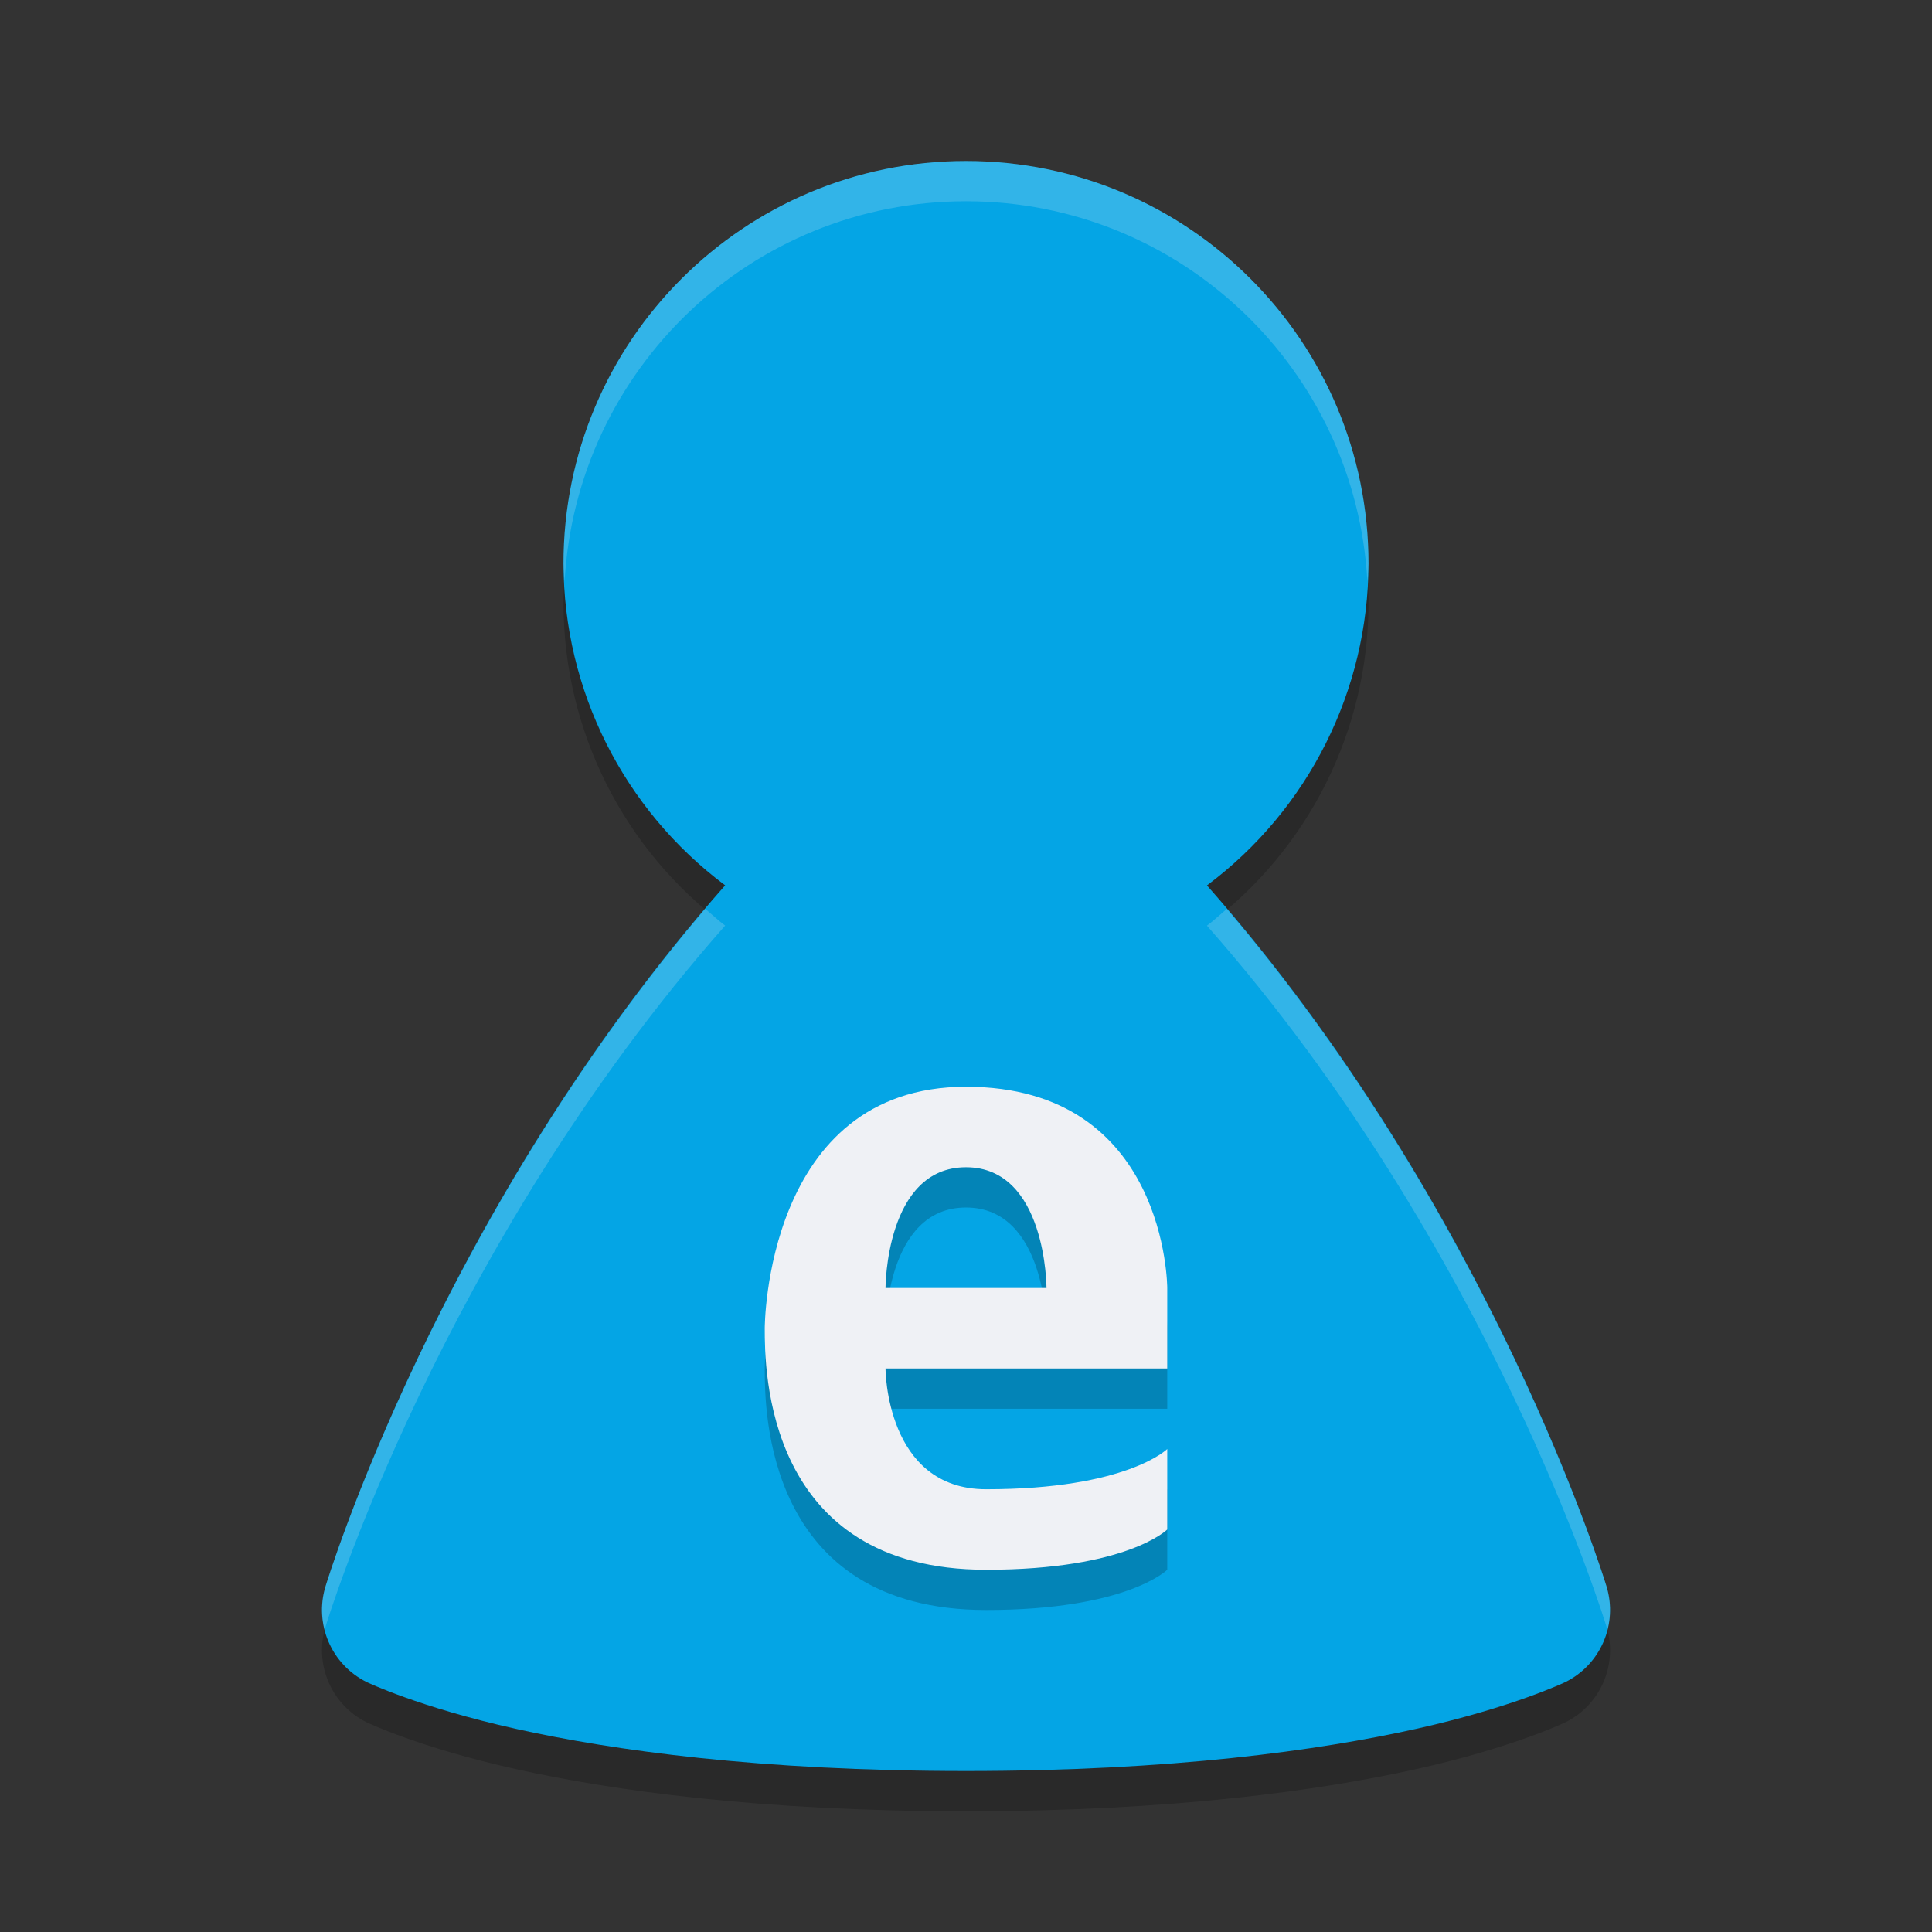 <svg xmlns="http://www.w3.org/2000/svg" width="48" height="48" version="1.1">
 <rect width="100%" height="100%" fill="#333333" stroke="none"/>
 <path style="opacity:0.2" d="m 24,5 c -5.523,0 -10,4.477 -10,10 0.005,3.149 1.493,6.112 4.016,7.996 -7.099,8.043 -9.928,17.416 -9.928,17.416 -0.287,0.935 0.143,1.94 1.018,2.377 0,0 1.308,0.63 3.711,1.164 C 15.22,44.487 18.867,45 24,45 c 5.133,0 8.78,-0.513 11.184,-1.047 2.403,-0.534 3.711,-1.164 3.711,-1.164 0.875,-0.437 1.305,-1.442 1.018,-2.377 0,0 -2.828,-9.371 -9.926,-17.414 C 32.509,21.113 33.996,18.149 34,15 34,9.477 29.523,5 24,5 Z"/>
 <path style="fill:#04a5e5" d="m 24,4 c -5.523,0 -10,4.477 -10,10 0.005,3.149 1.493,6.112 4.016,7.996 -7.099,8.043 -9.928,17.416 -9.928,17.416 -0.287,0.935 0.143,1.94 1.018,2.377 0,0 1.308,0.63 3.711,1.164 C 15.22,43.487 18.867,44 24,44 c 5.133,0 8.78,-0.513 11.184,-1.047 2.403,-0.534 3.711,-1.164 3.711,-1.164 0.875,-0.437 1.305,-1.442 1.018,-2.377 0,0 -2.828,-9.371 -9.926,-17.414 C 32.509,20.113 33.996,17.149 34,14 34,8.477 29.523,4 24,4 Z"/>
 <path style="opacity:0.2;fill:#eff1f5" d="M 24 4 C 18.477 4 14 8.477 14 14 C 14 14.152 14.02 14.302 14.027 14.453 C 14.313 9.186 18.662 5 24 5 C 29.338 5 33.687 9.186 33.973 14.453 C 33.98 14.302 34 14.152 34 14 C 34 8.477 29.523 4 24 4 z M 17.523 22.58 C 10.794 30.486 8.088 39.412 8.088 39.412 C 7.975 39.779 7.976 40.156 8.068 40.506 C 8.076 40.475 8.078 40.443 8.088 40.412 C 8.088 40.412 10.917 31.039 18.016 22.996 C 17.842 22.867 17.687 22.719 17.523 22.58 z M 30.479 22.582 C 30.315 22.721 30.16 22.869 29.986 22.998 C 37.084 31.041 39.912 40.412 39.912 40.412 C 39.922 40.443 39.924 40.475 39.932 40.506 C 40.024 40.156 40.025 39.779 39.912 39.412 C 39.912 39.412 37.207 30.488 30.479 22.582 z"/>
 <path style="opacity:0.2" d="m 24,28 c -5,0 -5,6 -5,6 0,1 0,6 5.5,6 3.5,0 4.5,-1 4.5,-1 v -2 c 0,0 -1,1 -4.5,1 C 22,38 22,35 22,35 h 7 v -2 c 0,0 0,-5 -5,-5 z m 0,2 c 2,0 2,3 2,3 h -4 c 0,0 0,-3 2,-3 z"/>
 <path style="fill:#eff1f5" d="m 24,27 c -5,0 -5,6 -5,6 0,1 0,6 5.5,6 3.5,0 4.5,-1 4.5,-1 v -2 c 0,0 -1,1 -4.5,1 C 22,37 22,34 22,34 h 7 v -2 c 0,0 0,-5 -5,-5 z m 0,2 c 2,0 2,3 2,3 h -4 c 0,0 0,-3 2,-3 z"/>
</svg>
